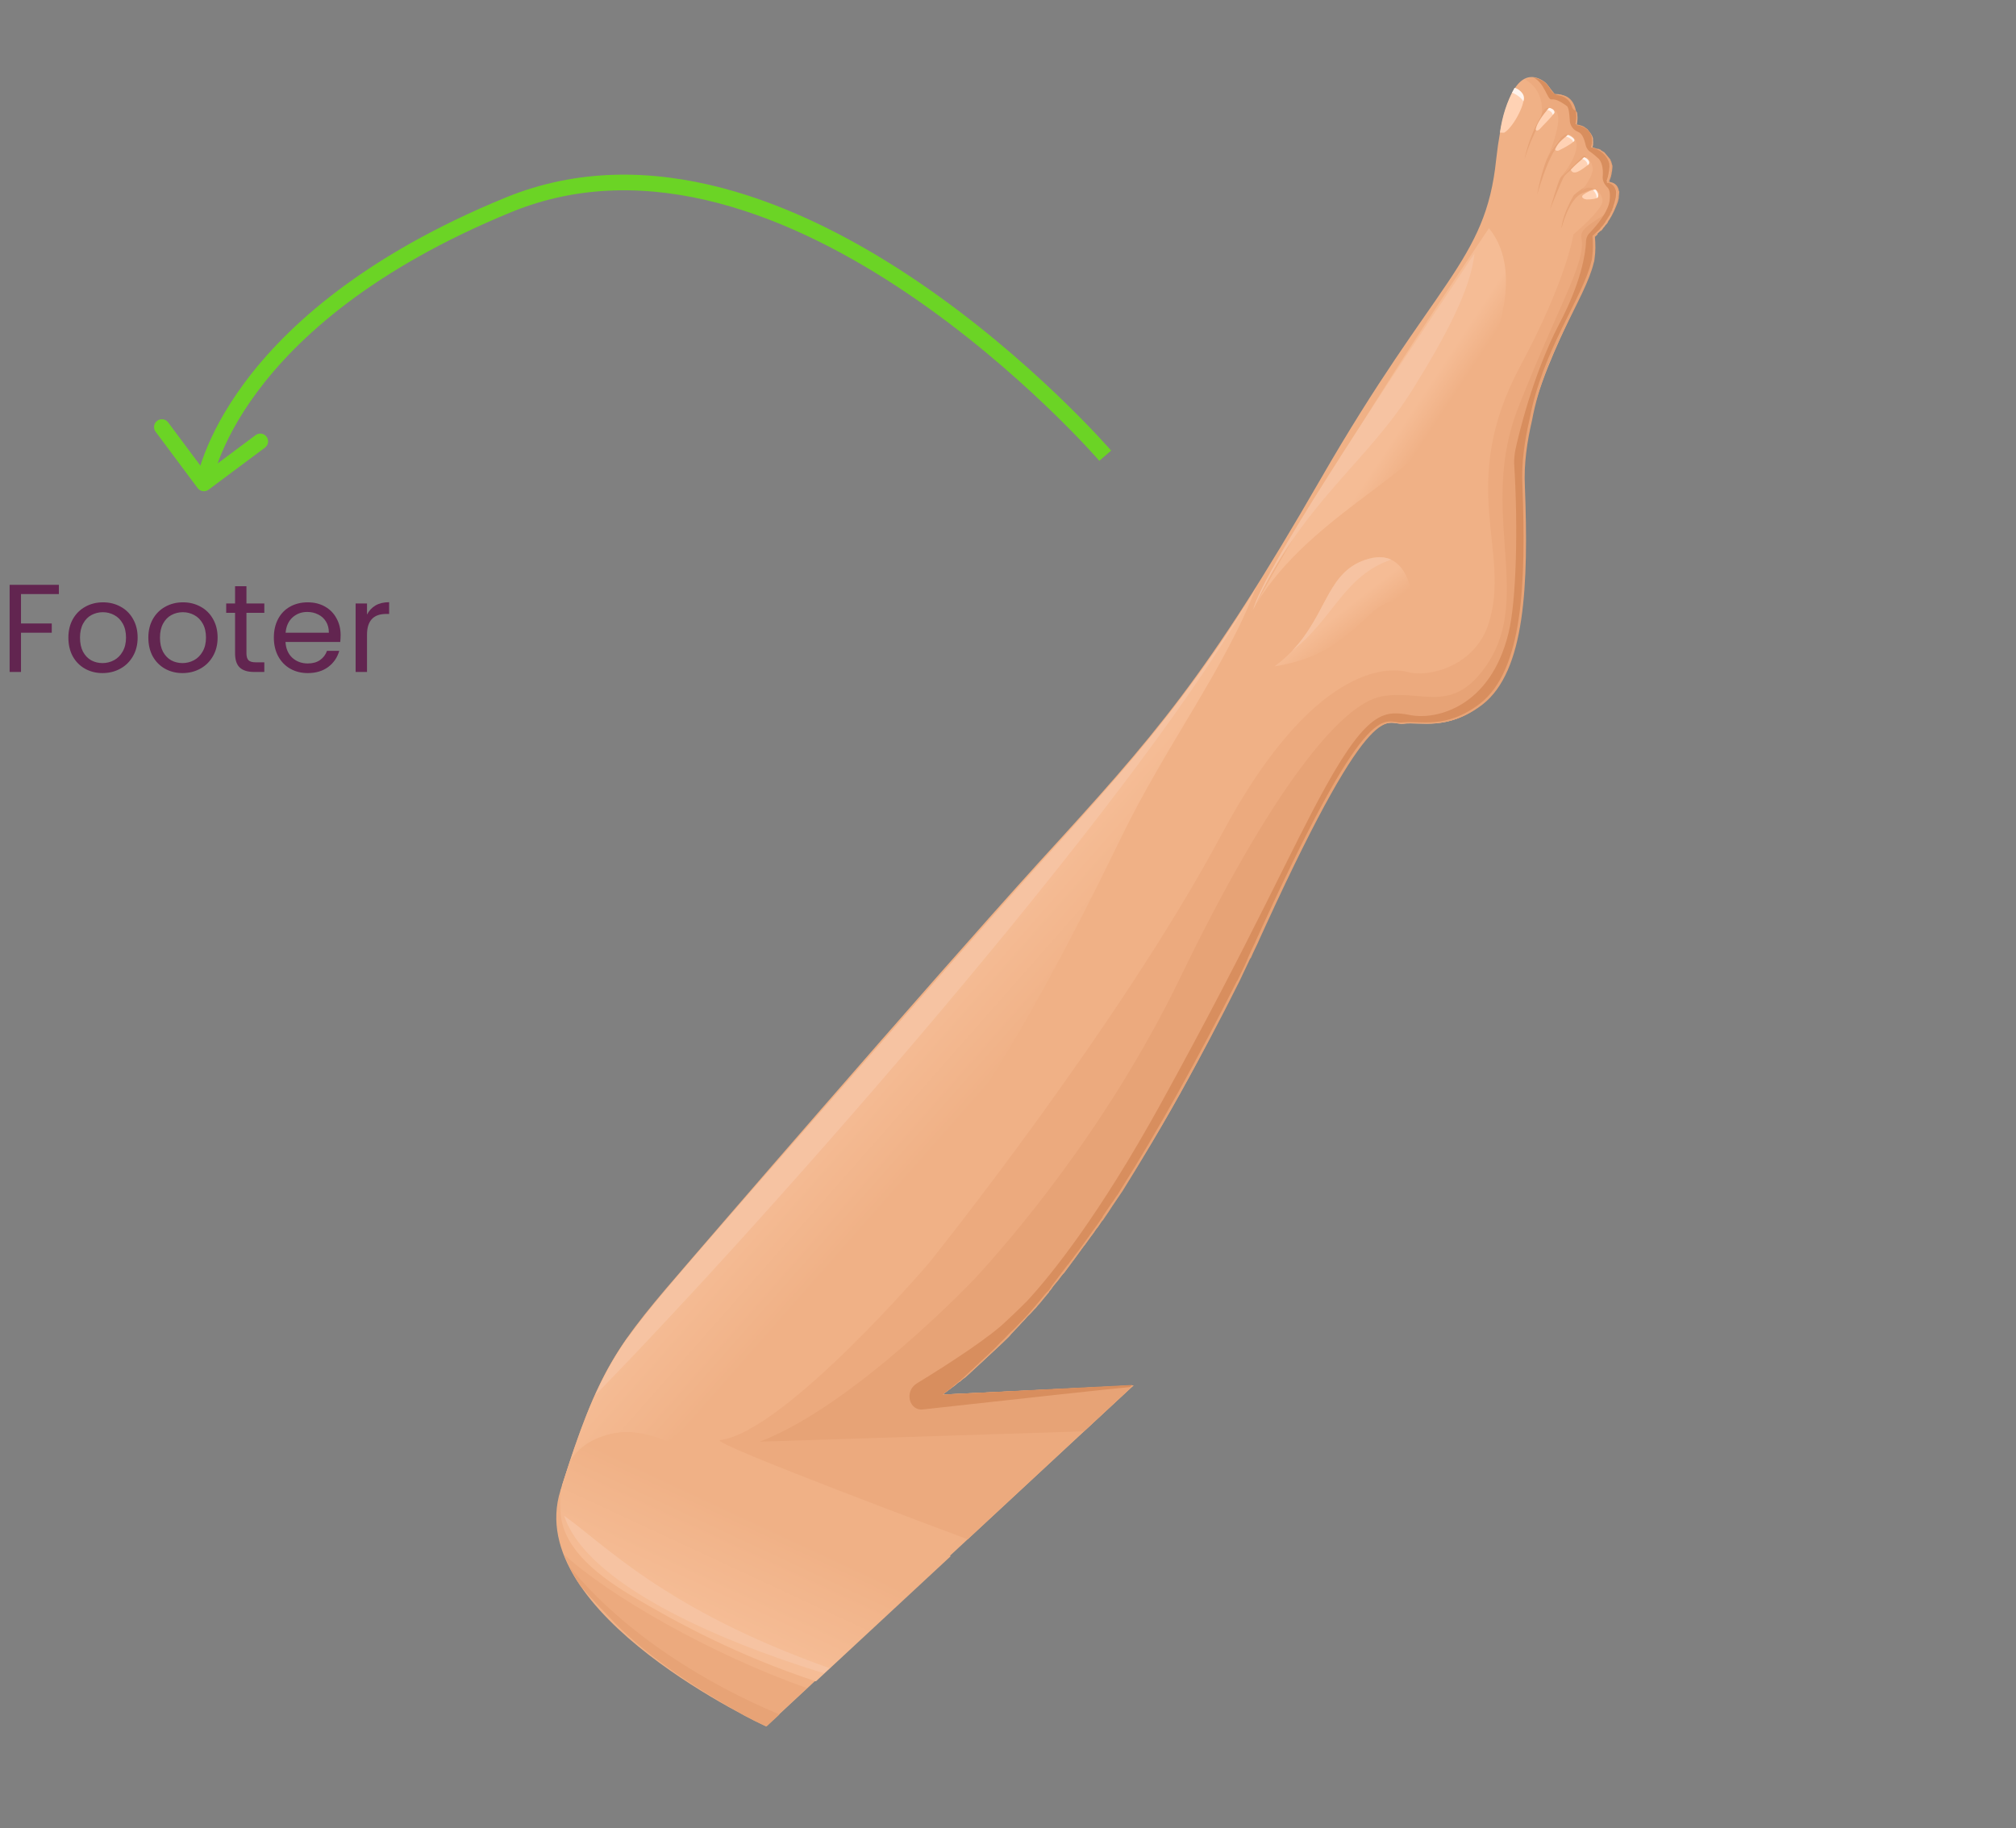 <svg width="258" height="234" viewBox="0 0 258 234" fill="none" xmlns="http://www.w3.org/2000/svg">
<rect x="0" y="0" width="258" height="234" fill="#808080" stroke="none"/>
<path d="M7.536 74.848V76.032H2.688V79.792H6.624V80.976H2.688V86H1.232V74.848H7.536ZM13.118 86.144C12.297 86.144 11.55 85.957 10.879 85.584C10.217 85.211 9.694 84.683 9.31 84C8.937 83.307 8.751 82.507 8.751 81.6C8.751 80.704 8.943 79.915 9.326 79.232C9.721 78.539 10.255 78.011 10.927 77.648C11.598 77.275 12.351 77.088 13.182 77.088C14.014 77.088 14.767 77.275 15.438 77.648C16.11 78.011 16.639 78.533 17.023 79.216C17.417 79.899 17.614 80.693 17.614 81.6C17.614 82.507 17.412 83.307 17.006 84C16.612 84.683 16.073 85.211 15.39 85.584C14.708 85.957 13.95 86.144 13.118 86.144ZM13.118 84.864C13.641 84.864 14.132 84.741 14.591 84.496C15.049 84.251 15.417 83.883 15.694 83.392C15.982 82.901 16.127 82.304 16.127 81.6C16.127 80.896 15.988 80.299 15.71 79.808C15.433 79.317 15.07 78.955 14.623 78.72C14.175 78.475 13.689 78.352 13.166 78.352C12.633 78.352 12.143 78.475 11.694 78.72C11.257 78.955 10.905 79.317 10.639 79.808C10.372 80.299 10.239 80.896 10.239 81.6C10.239 82.315 10.367 82.917 10.623 83.408C10.889 83.899 11.241 84.267 11.678 84.512C12.116 84.747 12.596 84.864 13.118 84.864ZM23.353 86.144C22.532 86.144 21.785 85.957 21.113 85.584C20.451 85.211 19.929 84.683 19.545 84C19.172 83.307 18.985 82.507 18.985 81.6C18.985 80.704 19.177 79.915 19.561 79.232C19.956 78.539 20.489 78.011 21.161 77.648C21.833 77.275 22.585 77.088 23.417 77.088C24.249 77.088 25.001 77.275 25.673 77.648C26.345 78.011 26.873 78.533 27.257 79.216C27.651 79.899 27.849 80.693 27.849 81.6C27.849 82.507 27.646 83.307 27.241 84C26.846 84.683 26.308 85.211 25.625 85.584C24.942 85.957 24.185 86.144 23.353 86.144ZM23.353 84.864C23.875 84.864 24.366 84.741 24.825 84.496C25.284 84.251 25.651 83.883 25.929 83.392C26.217 82.901 26.361 82.304 26.361 81.6C26.361 80.896 26.222 80.299 25.945 79.808C25.668 79.317 25.305 78.955 24.857 78.72C24.409 78.475 23.924 78.352 23.401 78.352C22.867 78.352 22.377 78.475 21.929 78.72C21.491 78.955 21.14 79.317 20.873 79.808C20.606 80.299 20.473 80.896 20.473 81.6C20.473 82.315 20.601 82.917 20.857 83.408C21.123 83.899 21.476 84.267 21.913 84.512C22.35 84.747 22.83 84.864 23.353 84.864ZM31.539 78.432V83.6C31.539 84.027 31.63 84.331 31.811 84.512C31.993 84.683 32.307 84.768 32.755 84.768H33.827V86H32.515C31.705 86 31.097 85.813 30.691 85.44C30.286 85.067 30.083 84.453 30.083 83.6V78.432H28.947V77.232H30.083V75.024H31.539V77.232H33.827V78.432H31.539ZM43.591 81.28C43.591 81.557 43.575 81.851 43.543 82.16H36.535C36.589 83.024 36.882 83.701 37.415 84.192C37.959 84.672 38.615 84.912 39.383 84.912C40.013 84.912 40.535 84.768 40.951 84.48C41.378 84.181 41.677 83.787 41.847 83.296H43.415C43.181 84.139 42.711 84.827 42.007 85.36C41.303 85.883 40.429 86.144 39.383 86.144C38.551 86.144 37.805 85.957 37.143 85.584C36.493 85.211 35.981 84.683 35.607 84C35.234 83.307 35.047 82.507 35.047 81.6C35.047 80.693 35.229 79.899 35.591 79.216C35.954 78.533 36.461 78.011 37.111 77.648C37.773 77.275 38.53 77.088 39.383 77.088C40.215 77.088 40.951 77.269 41.591 77.632C42.231 77.995 42.722 78.496 43.063 79.136C43.415 79.765 43.591 80.48 43.591 81.28ZM42.087 80.976C42.087 80.421 41.965 79.947 41.719 79.552C41.474 79.147 41.138 78.843 40.711 78.64C40.295 78.427 39.831 78.32 39.319 78.32C38.583 78.32 37.954 78.555 37.431 79.024C36.919 79.493 36.626 80.144 36.551 80.976H42.087ZM46.969 78.656C47.225 78.155 47.588 77.765 48.057 77.488C48.537 77.211 49.119 77.072 49.801 77.072V78.576H49.417C47.785 78.576 46.969 79.461 46.969 81.232V86H45.513V77.232H46.969V78.656Z" fill="#622550"/>
<path d="M65.073 26.216L65.451 27.142L65.451 27.142L65.073 26.216ZM25.294 62.468C25.625 62.911 26.251 63.002 26.694 62.672L33.908 57.291C34.351 56.961 34.442 56.335 34.112 55.892C33.782 55.449 33.156 55.358 32.713 55.688L26.3 60.471L21.517 54.058C21.187 53.615 20.56 53.524 20.118 53.854C19.675 54.185 19.584 54.811 19.914 55.254L25.294 62.468ZM141.444 58.323C142.201 57.669 142.2 57.669 142.2 57.668C142.199 57.668 142.199 57.667 142.198 57.666C142.197 57.665 142.194 57.662 142.192 57.659C142.186 57.653 142.178 57.644 142.168 57.632C142.147 57.608 142.117 57.574 142.077 57.528C141.997 57.438 141.879 57.304 141.725 57.132C141.415 56.788 140.958 56.286 140.365 55.655C139.178 54.392 137.445 52.608 135.254 50.514C130.874 46.328 124.652 40.896 117.291 35.922C102.632 26.017 83.15 17.731 64.693 25.291L65.451 27.142C82.922 19.985 101.627 27.752 116.171 37.58C123.412 42.472 129.546 47.826 133.872 51.96C136.034 54.026 137.742 55.784 138.907 57.025C139.49 57.645 139.937 58.135 140.237 58.469C140.387 58.636 140.501 58.764 140.576 58.85C140.614 58.893 140.642 58.925 140.661 58.946C140.67 58.957 140.677 58.965 140.681 58.97C140.683 58.972 140.685 58.974 140.686 58.975C140.686 58.976 140.687 58.976 140.687 58.977C140.687 58.977 140.687 58.977 141.444 58.323ZM64.693 25.291C46.579 32.711 36.681 41.731 31.309 48.966C28.625 52.58 27.079 55.737 26.201 58.009C25.762 59.144 25.491 60.057 25.328 60.695C25.247 61.013 25.193 61.263 25.158 61.437C25.141 61.525 25.129 61.593 25.12 61.641C25.116 61.665 25.113 61.685 25.111 61.699C25.11 61.706 25.109 61.712 25.108 61.717C25.108 61.719 25.107 61.721 25.107 61.722C25.107 61.723 25.107 61.724 25.107 61.725C25.107 61.726 25.107 61.726 26.096 61.87C27.086 62.015 27.086 62.015 27.085 62.016C27.085 62.016 27.085 62.017 27.085 62.017C27.085 62.017 27.085 62.017 27.085 62.017C27.085 62.016 27.086 62.015 27.086 62.012C27.087 62.006 27.089 61.995 27.092 61.979C27.097 61.947 27.106 61.896 27.12 61.826C27.148 61.686 27.194 61.472 27.266 61.19C27.41 60.624 27.658 59.787 28.067 58.729C28.884 56.615 30.345 53.618 32.914 50.158C38.048 43.245 47.639 34.438 65.451 27.142L64.693 25.291Z" fill="#6BD425"/>
<path fill-rule="evenodd" clip-rule="evenodd" d="M201.439 14.54C201.139 12.066 199.491 11.965 198.734 12.056C198.43 11.319 198.009 10.691 197.555 10.398C195.192 8.82 192.591 10.317 191.472 20.43C190.126 33.507 183.708 35.796 169.055 61.227C154.403 86.659 147.876 94.045 133.085 110.225C118.342 126.463 88.547 161.06 88.547 161.06C78.76 172.391 76.703 174.913 71.728 190.747C66.752 206.582 98.051 220.952 98.051 220.952L145.061 177.303L120.627 178.478C138.917 164.86 153.318 137.012 161.875 118.361C175.751 88.145 177.332 92.896 179.603 92.622C181.875 92.349 185.181 93.561 189.561 90.207C195.045 85.931 195.455 74.846 194.983 62.335C194.464 49.767 202.951 38.625 203.908 33.047C204.051 32.098 204.029 31.201 203.959 30.246C206.038 28.622 208.386 23.587 205.624 23.399C205.704 23.121 205.842 22.788 205.864 22.565C206.576 19.558 203.809 18.865 203.489 18.856C203.499 18.744 203.51 18.633 203.569 18.578C203.711 16.509 202.202 16.075 201.408 15.997C201.461 15.438 201.455 14.933 201.439 14.54Z" fill="#F0B186"/>
<path fill-rule="evenodd" clip-rule="evenodd" d="M197.596 10.514C197.394 10.396 197.298 10.282 197.143 10.221L197.095 10.164C196.94 10.104 196.785 10.043 196.679 10.04C196.524 9.98 196.359 10.031 196.204 9.971C195.991 9.965 195.884 9.962 195.718 10.014C198.301 10.982 197.748 13.434 197.172 14.988C196.927 15.317 196.789 15.65 196.591 16.037C195.467 18.304 195.111 20.369 195.111 20.369C196.197 16.811 197.631 14.664 198.59 13.569C199.124 13.584 200.404 13.619 200.511 14.743C200.651 15.532 200.097 16.862 199.633 17.803C199.26 18.353 198.78 18.9 198.466 19.396C197.405 20.993 196.714 24.898 196.714 24.898C197.96 20.784 198.637 19.849 198.775 19.517C198.845 19.351 199.804 18.256 200.588 17.324C200.588 17.324 201.446 16.731 202.274 17.595C202.706 18.112 202.584 18.837 202.413 19.505C201.454 20.6 199.945 22.409 199.7 22.738C199.386 23.234 198.347 26.85 198.347 26.85C198.347 26.85 199.823 23.134 200.137 22.638C200.334 22.251 202.131 20.787 203.118 19.973C203.71 19.933 204.19 20.507 204.516 21.021C204.938 21.649 204.757 22.429 204.549 22.928C203.477 23.515 201.605 24.641 201.35 25.082C199.804 27.843 199.832 29.245 199.832 29.245C199.832 29.245 200.726 25.458 202.507 24.722C203.675 24.249 204.56 23.938 205.211 23.843C205.51 24.076 205.798 24.42 205.9 25.04C206.226 26.674 203.064 28.998 203.064 28.998L204.884 29.553C205.001 29.444 205.118 29.335 205.187 29.169C205.187 29.169 205.187 29.169 205.246 29.114C205.363 29.006 205.433 28.839 205.55 28.73C205.55 28.73 205.55 28.73 205.609 28.676C205.726 28.567 205.795 28.401 205.864 28.234C205.864 28.234 205.864 28.234 205.923 28.18C206.424 27.409 206.77 26.577 207.058 25.8C207.068 25.689 207.138 25.522 207.148 25.41C207.148 25.41 207.207 25.356 207.159 25.299C207.17 25.187 207.18 25.075 207.191 24.963C207.191 24.963 207.191 24.963 207.201 24.851C207.212 24.739 207.223 24.628 207.233 24.516C207.233 24.516 207.233 24.516 207.185 24.458C207.083 23.839 206.747 23.437 206.118 23.308C206.07 23.25 206.011 23.305 205.963 23.247L205.973 23.136C206.053 22.857 206.181 22.637 206.202 22.413C206.272 22.247 206.234 22.078 206.303 21.911L206.314 21.799C206.325 21.688 206.335 21.576 206.346 21.464L206.356 21.352C206.367 21.24 206.33 21.071 206.282 21.014C206.292 20.902 206.196 20.787 206.207 20.675L206.159 20.618C206.111 20.56 206.121 20.448 206.073 20.391L206.025 20.334C205.977 20.276 205.929 20.219 205.833 20.104C205.833 20.104 205.833 20.104 205.785 20.047C205.737 19.989 205.641 19.875 205.593 19.817L205.545 19.76C205.497 19.702 205.449 19.645 205.401 19.588L205.353 19.53C205.305 19.473 205.256 19.415 205.15 19.413L205.102 19.355C205.054 19.298 204.947 19.295 204.899 19.237L204.851 19.18C204.803 19.123 204.803 19.123 204.696 19.12C204.648 19.062 204.648 19.062 204.541 19.059C204.541 19.059 204.493 19.002 204.435 19.056C204.387 18.999 204.328 19.053 204.28 18.996C204.019 18.933 203.816 18.815 203.709 18.812C203.72 18.7 203.73 18.588 203.789 18.534L203.8 18.422C203.826 17.582 203.511 16.956 203.174 16.555C203.078 16.44 202.972 16.437 202.876 16.322C202.577 16.09 202.209 16.023 201.947 15.96C201.84 15.957 201.792 15.9 201.734 15.954C201.744 15.842 201.755 15.731 201.766 15.619C201.776 15.507 201.797 15.283 201.808 15.171C201.829 14.948 201.792 14.779 201.754 14.609C201.454 12.134 199.806 12.033 199.048 12.124C198.424 11.378 198.05 10.807 197.596 10.514Z" fill="#E7A376"/>
<path fill-rule="evenodd" clip-rule="evenodd" d="M191.954 16.97C192.262 14.849 192.8 13.126 193.833 11.249C194.201 11.315 194.953 11.84 195.007 12.402C195.104 13.638 193.5 16.452 192.487 16.985C192.381 16.982 192.061 16.973 191.954 16.97Z" fill="#FFD2B4"/>
<path fill-rule="evenodd" clip-rule="evenodd" d="M193.507 11.857C193.635 11.636 193.762 11.416 193.832 11.249C194.2 11.316 194.952 11.841 195.006 12.403C195.043 12.572 195.022 12.796 194.953 12.962C194.579 12.391 193.971 12.038 193.507 11.857Z" fill="#FFF3EC"/>
<path fill-rule="evenodd" clip-rule="evenodd" d="M198.245 13.784C198.565 13.793 199.114 14.2 198.869 14.53C198.321 15.243 197.559 15.95 197.021 16.552C196.787 16.77 196.467 16.761 196.547 16.483C196.727 15.703 197.404 14.77 198.245 13.784Z" fill="#FFD2B4"/>
<path fill-rule="evenodd" clip-rule="evenodd" d="M198.245 13.784C198.565 13.793 199.115 14.2 198.869 14.53C198.811 14.584 198.752 14.639 198.694 14.693C198.677 14.3 198.165 14.062 197.952 14.056C198.117 14.005 198.176 13.95 198.245 13.784Z" fill="#FFF3EC"/>
<path fill-rule="evenodd" clip-rule="evenodd" d="M200.644 17.271C200.905 17.334 201.716 17.805 201.423 18.077C200.837 18.621 200 18.99 199.494 19.256C199.27 19.362 198.961 19.242 199.03 19.076C199.366 18.357 199.717 18.03 200.644 17.271Z" fill="#FFD2B4"/>
<path fill-rule="evenodd" clip-rule="evenodd" d="M200.644 17.271C200.905 17.334 201.716 17.805 201.423 18.078C201.364 18.132 201.306 18.186 201.306 18.186C201.338 17.851 200.623 17.495 200.409 17.489C200.468 17.435 200.527 17.38 200.644 17.271Z" fill="#FFF3EC"/>
<path fill-rule="evenodd" clip-rule="evenodd" d="M201.028 21.711C201.625 21.055 202.083 20.731 202.728 20.133C203.096 20.199 203.682 20.775 203.224 21.099C202.414 21.749 201.322 22.559 201.028 21.711Z" fill="#FFD2B4"/>
<path fill-rule="evenodd" clip-rule="evenodd" d="M202.493 20.35C202.552 20.296 202.669 20.187 202.728 20.133C203.144 20.256 203.683 20.776 203.166 21.154C203.197 20.818 202.861 20.416 202.493 20.35Z" fill="#FFF3EC"/>
<path fill-rule="evenodd" clip-rule="evenodd" d="M204.21 24.266C204.402 24.496 204.632 24.894 204.493 25.227C204.365 25.447 203.608 25.538 203.075 25.524C202.755 25.515 202.243 25.277 202.595 24.95C203.112 24.572 203.618 24.306 204.21 24.266Z" fill="#FFD2B4"/>
<path fill-rule="evenodd" clip-rule="evenodd" d="M204.21 24.266C204.402 24.496 204.632 24.894 204.493 25.227C204.435 25.281 204.435 25.281 204.317 25.39C204.408 25 204.034 24.43 203.88 24.369C203.997 24.26 204.103 24.263 204.21 24.266Z" fill="#FFF3EC"/>
<path fill-rule="evenodd" clip-rule="evenodd" d="M173.953 71.96C169.193 74.239 169.559 80.526 163.121 85.28C174.946 83.477 175.037 74.624 180.861 77.475C180.538 72.983 178.372 69.897 173.953 71.96Z" fill="url(#paint0_linear_147_1312)"/>
<path fill-rule="evenodd" clip-rule="evenodd" d="M173.95 71.96C169.814 73.863 169.551 78.899 165.395 83.267C170.643 79.209 171.968 73.698 178.043 71.624C177.019 71.148 175.623 71.222 173.95 71.96Z" fill="#F6C3A2"/>
<path fill-rule="evenodd" clip-rule="evenodd" d="M190.549 29.207C195.388 35.112 191.203 45.42 187.294 51.7C181.419 61.233 166.964 65.99 159.999 78.574C170.091 60.64 176.86 49.563 190.549 29.207Z" fill="url(#paint1_linear_147_1312)"/>
<path fill-rule="evenodd" clip-rule="evenodd" d="M188.691 32.462C188.257 37.045 184.763 43.449 180.854 49.729C174.979 59.262 166.591 64.298 160.372 78.024C161.633 73.183 175.061 52.764 188.691 32.462Z" fill="#F6C3A2"/>
<path fill-rule="evenodd" clip-rule="evenodd" d="M159.206 77.71C158.252 79.308 157.134 80.959 155.957 82.663C148.825 93.057 142.73 99.837 133.184 110.333C122.023 122.633 93.368 155.968 80.147 171.405C76.86 176.189 74.874 180.785 71.9 190.173C81.903 194.036 113.892 155.974 114.43 155.372C125.942 141.625 135.244 124.118 143.476 107.199C149.125 95.531 157.062 85.103 160.729 75.174C160.265 76.114 159.765 76.885 159.206 77.71Z" fill="url(#paint2_linear_147_1312)"/>
<path d="M159.129 77.876C158.186 79.363 157.126 80.959 156.008 82.609C148.877 93.002 142.783 99.782 133.226 110.388C125.529 118.861 109.766 136.861 96.401 152.125C91.725 157.487 88.603 161.099 88.603 161.099C82.115 168.652 78.993 172.264 76.209 178.519C98.759 155.44 144.41 103.469 159.246 77.767C159.198 77.71 159.139 77.764 159.129 77.876Z" fill="#F6C3A2"/>
<path fill-rule="evenodd" clip-rule="evenodd" d="M201.239 13.807C200.7 12.167 199.372 12.074 198.722 12.168C198.418 11.431 197.996 10.803 197.543 10.51C196.791 9.985 195.9 9.793 195.17 10.165C197.709 11.58 197.326 14.484 197.326 14.484C197.326 14.484 197.773 13.151 199.064 14.195C200.259 15.125 198.065 20.221 197.799 20.774C198.007 20.275 199.753 16.512 201.018 17.276C203.295 18.627 199.635 22.842 199.635 22.842L202.693 19.9C202.693 19.9 203.584 20.093 203.825 21.5C203.916 22.231 203.159 23.444 202.424 24.432C202.658 24.214 202.882 24.108 203.048 24.057C203.874 23.799 205.079 24.617 205.08 25.738C205.081 26.859 201.361 30.007 201.361 30.007C201.361 30.007 200.49 35.812 194.583 46.802C186.333 62.211 193.509 70.535 190.486 79.867C188.746 85.255 182.887 86.719 180.226 86.029C177.624 85.285 167.968 85.074 156.341 106.779C143.149 131.467 118.906 161.623 118.906 161.623C118.906 161.623 100.503 183.197 92.165 184.312C90.379 184.543 123.838 197.011 123.838 197.011L145.057 177.308L120.622 178.484C121.198 178.051 121.715 177.673 122.29 177.241C122.466 177.077 122.642 176.914 122.866 176.808C122.925 176.754 122.983 176.699 123.042 176.645C123.335 176.373 123.676 176.158 123.969 175.886C124.204 175.668 124.38 175.505 124.614 175.287C124.907 175.015 125.259 174.688 125.552 174.416C125.786 174.199 126.021 173.981 126.255 173.763C126.431 173.6 126.607 173.437 126.783 173.273C126.9 173.164 127.017 173.056 127.135 172.947C127.369 172.729 127.604 172.511 127.838 172.294C127.897 172.239 127.955 172.185 128.014 172.13C128.248 171.913 128.483 171.695 128.717 171.477C128.952 171.259 129.245 170.987 129.431 170.712C129.724 170.44 129.969 170.111 130.204 169.893C130.204 169.893 130.204 169.893 130.263 169.838C130.497 169.621 130.742 169.291 130.977 169.074C131.211 168.856 131.397 168.581 131.632 168.363C131.691 168.309 131.749 168.254 131.808 168.2C132.042 167.982 132.287 167.653 132.58 167.38C132.826 167.051 133.119 166.779 133.364 166.449C133.609 166.12 133.843 165.902 134.088 165.573C134.147 165.518 134.264 165.409 134.275 165.297C134.451 165.134 134.637 164.859 134.765 164.638C135.01 164.309 135.244 164.091 135.49 163.762C135.735 163.432 135.98 163.103 136.214 162.885C136.459 162.555 136.704 162.226 136.891 161.951C137.008 161.842 137.019 161.73 137.136 161.621C137.264 161.401 137.439 161.237 137.567 161.017C137.812 160.687 138.057 160.358 138.303 160.028C138.361 159.974 138.372 159.862 138.489 159.753C138.617 159.533 138.851 159.315 138.979 159.094C139.224 158.765 139.469 158.435 139.714 158.106C139.832 157.997 139.901 157.831 139.959 157.776C140.087 157.556 140.204 157.447 140.332 157.226C140.577 156.897 140.822 156.567 141.02 156.18C141.089 156.014 141.206 155.905 141.334 155.684C141.451 155.576 141.52 155.409 141.637 155.3C141.883 154.971 142.138 154.53 142.383 154.2C142.501 154.091 142.511 153.979 142.628 153.871C142.698 153.704 142.815 153.596 142.884 153.429C143.14 152.988 143.443 152.604 143.699 152.163C148.296 144.836 153.5 135.62 158.399 125.667C158.724 125.059 159.001 124.395 159.326 123.787C159.869 122.569 160.46 121.408 160.993 120.302C161.052 120.248 161.062 120.136 161.062 120.136C161.387 119.528 161.605 118.918 161.872 118.365C175.749 88.147 177.33 92.899 179.601 92.625C181.872 92.352 185.178 93.564 189.559 90.21C195.043 85.934 195.453 74.848 194.981 62.337C194.83 59.419 195.261 56.572 195.894 53.843C197.536 44.978 202.72 38.227 203.794 33.661C203.863 33.495 203.885 33.271 203.895 33.16C204.039 32.211 204.017 31.313 203.947 30.359C204.064 30.25 204.181 30.141 204.299 30.032C204.357 29.978 204.357 29.978 204.416 29.923C204.475 29.869 204.475 29.869 204.533 29.814C204.592 29.76 204.65 29.706 204.709 29.651C204.768 29.597 204.768 29.597 204.826 29.542C204.943 29.433 205.013 29.267 205.13 29.158C205.189 29.104 205.189 29.104 205.247 29.05C205.364 28.941 205.375 28.829 205.492 28.72C205.551 28.666 205.609 28.611 205.62 28.499C205.679 28.445 205.748 28.279 205.807 28.224C205.865 28.17 205.876 28.058 205.934 28.004C205.993 27.949 206.004 27.837 206.121 27.729C206.179 27.674 206.179 27.674 206.19 27.562C206.201 27.451 206.318 27.342 206.328 27.23C206.328 27.23 206.328 27.23 206.387 27.175C206.446 27.121 206.446 27.121 206.456 27.009C206.467 26.898 206.584 26.789 206.595 26.677C206.595 26.677 206.653 26.622 206.605 26.565C206.744 26.233 206.834 25.843 206.925 25.453C206.935 25.341 206.946 25.229 206.956 25.117C206.978 24.894 206.999 24.67 206.913 24.444C206.742 23.991 206.406 23.589 205.767 23.572C205.825 23.517 205.777 23.46 205.836 23.405C205.836 23.405 205.788 23.348 205.729 23.402C205.809 23.124 205.947 22.792 205.969 22.568C206.038 22.402 206 22.233 206.07 22.067L206.08 21.955C206.091 21.843 206.101 21.731 206.112 21.619L206.123 21.508C206.133 21.396 206.096 21.227 206.106 21.115C205.673 19.478 203.951 19.038 203.738 19.032C203.796 18.977 203.748 18.92 203.807 18.866C203.818 18.754 203.828 18.642 203.887 18.588C203.849 18.419 203.919 18.252 203.881 18.083C203.892 17.971 203.854 17.802 203.865 17.69C203.544 16.561 202.451 16.25 201.87 16.178C201.929 16.124 201.881 16.066 201.881 16.066C201.881 16.066 201.881 16.066 201.774 16.064C201.875 15.562 201.917 15.115 201.853 14.665C201.864 14.553 201.826 14.384 201.778 14.326C201.325 14.034 201.336 13.922 201.239 13.807Z" fill="#ECAA7E"/>
<path fill-rule="evenodd" clip-rule="evenodd" d="M204.441 29.709C204.5 29.654 204.558 29.6 204.617 29.545C204.617 29.545 204.617 29.545 204.676 29.491C204.734 29.437 204.793 29.382 204.862 29.216C204.921 29.162 204.979 29.107 205.038 29.053C205.155 28.944 205.166 28.832 205.283 28.723C205.342 28.669 205.4 28.614 205.352 28.557C205.469 28.448 205.539 28.282 205.597 28.227C205.597 28.227 205.597 28.227 205.656 28.173L205.714 28.119C205.784 27.952 205.901 27.844 205.97 27.677C205.97 27.677 205.97 27.677 206.029 27.623C206.098 27.457 206.167 27.291 206.284 27.182C206.354 27.015 206.423 26.849 206.492 26.683C203.801 28.57 202.138 29.197 202.389 30.493C203.004 33.592 199.44 39.042 194.292 52.182C189.144 65.322 196.242 76.165 190.323 85.025C185.849 91.626 182.008 88.158 176.784 89.135C171.56 90.111 162.657 101.13 151.091 125.021C141.447 144.986 128.58 159.482 124.707 163.691C124.589 163.8 109.383 179.856 97.235 184.509L138.734 183.188L145.065 177.31L120.631 178.485C121.207 178.053 121.724 177.675 122.299 177.243C122.475 177.079 122.651 176.916 122.875 176.81C123.051 176.647 123.227 176.484 123.509 176.323C123.685 176.16 123.802 176.051 123.978 175.888C124.212 175.67 124.388 175.507 124.623 175.289C124.681 175.235 124.74 175.18 124.74 175.18C125.033 174.908 125.267 174.69 125.561 174.418C125.795 174.201 126.029 173.983 126.264 173.765C126.557 173.493 126.85 173.221 127.202 172.894C127.436 172.677 127.671 172.459 127.905 172.241C128.198 171.969 128.491 171.697 128.736 171.368C128.971 171.15 129.205 170.932 129.45 170.603C129.568 170.494 129.685 170.385 129.861 170.222C130.036 170.058 130.212 169.895 130.282 169.729C130.516 169.511 130.761 169.182 130.995 168.964C131.289 168.692 131.534 168.362 131.827 168.09C132.061 167.873 132.306 167.543 132.541 167.325C132.716 167.162 132.844 166.942 133.02 166.778C133.137 166.669 133.255 166.561 133.324 166.394C133.51 166.119 133.803 165.847 133.99 165.572C134.235 165.243 134.528 164.971 134.773 164.641C134.959 164.366 135.252 164.094 135.439 163.819C135.556 163.71 135.567 163.598 135.684 163.489C135.812 163.269 136.046 163.051 136.174 162.83C136.361 162.555 136.654 162.283 136.84 162.008C137.085 161.679 137.33 161.349 137.634 160.965C137.82 160.69 138.065 160.361 138.252 160.086C138.369 159.977 138.438 159.81 138.555 159.702C138.683 159.481 138.918 159.263 139.046 159.043C139.232 158.768 139.477 158.438 139.664 158.163C139.781 158.054 139.85 157.888 139.967 157.779C140.095 157.558 140.281 157.283 140.457 157.12C140.644 156.845 140.83 156.57 141.017 156.295C141.075 156.24 141.075 156.24 141.134 156.186C141.379 155.857 141.635 155.415 141.88 155.086C142.066 154.811 142.194 154.59 142.38 154.315C142.812 153.71 143.254 152.994 143.685 152.39C148.351 144.897 153.614 135.627 158.63 125.565C159.035 124.68 159.429 123.906 159.833 123.021C159.903 122.855 159.972 122.688 160.089 122.579C160.435 121.748 160.888 120.92 161.234 120.089C161.5 119.536 161.777 118.871 162.043 118.318C175.92 88.102 177.5 92.853 179.772 92.58C182.043 92.306 185.349 93.518 189.729 90.164C195.213 85.888 195.622 74.803 195.151 62.293C195 59.375 195.43 56.528 196.063 53.8C197.706 44.934 202.889 38.184 203.964 33.618C204.033 33.452 204.054 33.229 204.065 33.117C204.208 32.168 204.186 31.271 204.116 30.316C204.233 30.207 204.351 30.099 204.468 29.99C204.324 29.818 204.382 29.763 204.441 29.709Z" fill="#E7A376"/>
<path fill-rule="evenodd" clip-rule="evenodd" d="M201.237 13.807C200.869 12.62 200.095 12.318 199.466 12.189C198.992 12.12 198.645 11.83 198.415 11.431C198.186 11.033 197.898 10.688 197.599 10.456C197.146 10.163 196.682 9.982 196.207 9.913C197.695 10.571 198.016 12.821 198.56 12.724C199.211 12.63 200.011 13.213 200.512 13.563C200.763 13.738 200.843 14.581 200.886 15.255C200.871 15.983 201.292 16.611 201.911 16.852C202.53 17.093 202.727 17.827 202.888 18.392C202.952 18.842 203.229 19.299 203.587 19.477C203.837 19.651 204.184 19.941 204.627 20.346C205.107 20.92 205.177 21.874 205.113 22.545C205.06 23.104 205.29 23.503 205.626 23.904C205.925 24.137 206.096 24.59 206.011 25.484C205.921 26.995 204.355 28.857 203.465 29.786C203.113 30.112 202.964 30.556 202.97 31.061C202.89 32.46 202.386 36.089 199.521 41.502C196.123 48.022 194.234 56.097 193.931 57.602C193.862 57.768 193.735 59.11 193.772 59.279C194.289 67.364 194.076 76.942 193.044 81.061C190.698 90.58 183.762 92.126 180.557 91.533C177.352 90.94 175.182 90.712 169.701 100.593C165.323 108.431 160.333 119.895 148.456 141.425C140.711 155.447 134.706 162.96 131.488 166.458C131.429 166.512 130.422 167.55 128.898 168.965C128.839 169.019 128.781 169.074 128.781 169.074C126.777 171.036 121.815 174.318 117.332 177.053C115.685 178.072 116.353 180.612 118.139 180.382C128.243 179.259 143.422 177.604 144.605 177.525L144.899 177.253L120.617 178.488C121.134 178.11 121.651 177.732 122.062 177.351C122.355 177.079 122.755 176.81 123.106 176.483C123.165 176.429 123.165 176.429 123.224 176.374C123.341 176.266 123.458 176.157 123.575 176.048C123.575 176.048 123.575 176.048 123.634 175.993C123.868 175.776 124.103 175.558 124.279 175.395C124.865 174.85 125.51 174.252 126.096 173.707L126.155 173.653C126.741 173.109 127.386 172.51 127.982 171.854C128.1 171.745 128.158 171.691 128.275 171.582C128.627 171.255 128.931 170.871 129.341 170.49C129.458 170.381 129.576 170.272 129.693 170.164C130.045 169.837 130.407 169.399 130.759 169.072C130.817 169.018 130.817 169.018 130.876 168.963C131.707 168.089 132.432 167.213 133.215 166.282C133.519 165.898 133.823 165.514 134.174 165.187C134.233 165.133 134.35 165.024 134.361 164.912C134.419 164.858 134.537 164.749 134.547 164.637C134.792 164.307 135.096 163.923 135.341 163.594C135.469 163.373 135.703 163.156 135.831 162.935C136.076 162.605 136.321 162.276 136.625 161.892C136.684 161.837 136.684 161.837 136.742 161.783C136.87 161.562 137.046 161.399 137.232 161.124C137.605 160.574 138.085 160.027 138.458 159.476C138.703 159.147 138.889 158.872 139.134 158.542C139.321 158.267 139.566 157.938 139.752 157.663C139.998 157.333 140.184 157.058 140.429 156.729C140.616 156.453 140.861 156.124 141.047 155.849C141.106 155.794 141.106 155.794 141.116 155.683C141.303 155.408 141.489 155.132 141.676 154.857C141.862 154.582 142.049 154.307 142.235 154.032C142.539 153.648 142.736 153.261 143.04 152.877C143.167 152.657 143.354 152.382 143.482 152.161C148.138 144.779 153.294 135.506 158.3 125.555C158.3 125.555 158.3 125.555 158.358 125.501C158.763 124.615 159.216 123.787 159.562 122.956C159.631 122.79 159.7 122.624 159.77 122.457C160.116 121.626 160.568 120.798 160.915 119.967C161.181 119.414 161.458 118.749 161.724 118.196C175.602 87.978 177.183 92.729 179.454 92.455C181.725 92.182 185.032 93.394 189.413 90.04C194.897 85.764 195.306 74.678 194.835 62.166C194.684 59.248 195.114 56.401 195.747 53.672C197.39 44.806 202.574 38.056 203.648 33.49C203.717 33.324 203.739 33.1 203.749 32.988C203.893 32.039 203.871 31.142 203.801 30.187C203.918 30.078 204.035 29.97 204.153 29.861C204.211 29.806 204.211 29.806 204.27 29.752C204.328 29.697 204.328 29.697 204.387 29.643C204.446 29.588 204.504 29.534 204.563 29.48C204.622 29.425 204.622 29.425 204.68 29.371C204.797 29.262 204.867 29.096 204.984 28.987C205.043 28.932 205.043 28.932 205.101 28.878C205.218 28.769 205.229 28.657 205.346 28.549C205.405 28.494 205.463 28.44 205.474 28.328C205.533 28.273 205.602 28.107 205.661 28.053C205.719 27.998 205.73 27.887 205.788 27.832C205.847 27.778 205.858 27.666 205.975 27.557C206.033 27.503 206.033 27.503 206.044 27.391C206.055 27.279 206.172 27.17 206.182 27.058C206.182 27.058 206.182 27.058 206.241 27.004C206.3 26.949 206.3 26.949 206.31 26.838C206.321 26.726 206.438 26.617 206.449 26.505C206.449 26.505 206.507 26.451 206.459 26.393C206.598 26.061 206.688 25.671 206.779 25.281C206.789 25.169 206.8 25.058 206.81 24.946C206.832 24.722 206.853 24.499 206.767 24.272C206.597 23.819 206.26 23.417 205.621 23.4C205.679 23.345 205.631 23.288 205.69 23.233C205.69 23.233 205.642 23.176 205.583 23.231C205.663 22.953 205.801 22.62 205.823 22.396C205.892 22.23 205.854 22.061 205.924 21.895L205.934 21.783C205.945 21.671 205.955 21.559 205.966 21.448L205.977 21.336C205.987 21.224 205.95 21.055 205.96 20.943C205.527 19.306 203.805 18.866 203.592 18.86C203.65 18.806 203.602 18.748 203.661 18.694C203.672 18.582 203.682 18.47 203.741 18.416C203.703 18.247 203.773 18.08 203.735 17.911C203.746 17.799 203.708 17.63 203.719 17.518C203.398 16.389 202.305 16.078 201.724 16.006C201.782 15.952 201.734 15.894 201.734 15.894C201.734 15.894 201.734 15.895 201.628 15.892C201.729 15.39 201.771 14.943 201.707 14.492C201.718 14.381 201.68 14.212 201.632 14.154C201.323 14.034 201.333 13.922 201.237 13.807Z" fill="#D88E5E"/>
<path fill-rule="evenodd" clip-rule="evenodd" d="M121.608 199.121C113.921 196.162 105.444 192.509 99.341 190.322C87.386 186.125 83.106 181.634 76.957 183.875C75.022 184.55 73.79 185.693 72.975 186.96C72.597 188.127 72.16 189.348 71.761 190.739L71.751 190.851C71.645 191.969 71.704 193.036 71.774 193.991C72.299 198.602 77.16 202.043 80.905 204.277C86.524 207.627 94.51 211.94 104.417 215.184L121.656 199.179L121.608 199.121Z" fill="url(#paint3_linear_147_1312)"/>
<path fill-rule="evenodd" clip-rule="evenodd" d="M72.166 198.929C72.679 200.288 73.406 201.654 74.308 202.856C75.605 204.406 77.116 205.962 78.771 207.689C83.313 212.244 89.462 216.226 95.305 219.471C97.034 220.416 98.117 220.839 98.117 220.839L103.279 216.047C91.011 211.728 77.974 204.247 72.166 198.929Z" fill="#ECAA7E"/>
<path fill-rule="evenodd" clip-rule="evenodd" d="M72.872 200.516C73.272 201.368 73.732 202.166 74.298 202.967C75.595 204.517 77.106 206.072 78.761 207.8C83.304 212.355 89.453 216.338 95.297 219.583C97.027 220.528 98.11 220.95 98.11 220.95L99.753 219.425C90.594 215.584 80.117 209.295 72.872 200.516Z" fill="#E7A376"/>
<path fill-rule="evenodd" clip-rule="evenodd" d="M105.436 214.146L106.139 213.492C85.078 206.015 77.267 197.557 72.202 193.997C75.024 202.598 91.557 209.894 105.436 214.146Z" fill="#F6C3A2"/>
<defs>
<linearGradient id="paint0_linear_147_1312" x1="172.782" y1="81.291" x2="170.88" y2="78.821" gradientUnits="userSpaceOnUse">
<stop stop-color="#F0B186"/>
<stop offset="1" stop-color="#F5BC95"/>
</linearGradient>
<linearGradient id="paint1_linear_147_1312" x1="181.268" y1="57.983" x2="178.369" y2="56.064" gradientUnits="userSpaceOnUse">
<stop stop-color="#F0B186"/>
<stop offset="1" stop-color="#F5BC95"/>
</linearGradient>
<linearGradient id="paint2_linear_147_1312" x1="125.04" y1="140.963" x2="115.514" y2="132.575" gradientUnits="userSpaceOnUse">
<stop stop-color="#F0B186"/>
<stop offset="1" stop-color="#F5BC95"/>
</linearGradient>
<linearGradient id="paint3_linear_147_1312" x1="96.634" y1="194.442" x2="90.878" y2="206.802" gradientUnits="userSpaceOnUse">
<stop stop-color="#F0B186"/>
<stop offset="1" stop-color="#F5BC95"/>
</linearGradient>
</defs>
</svg>
